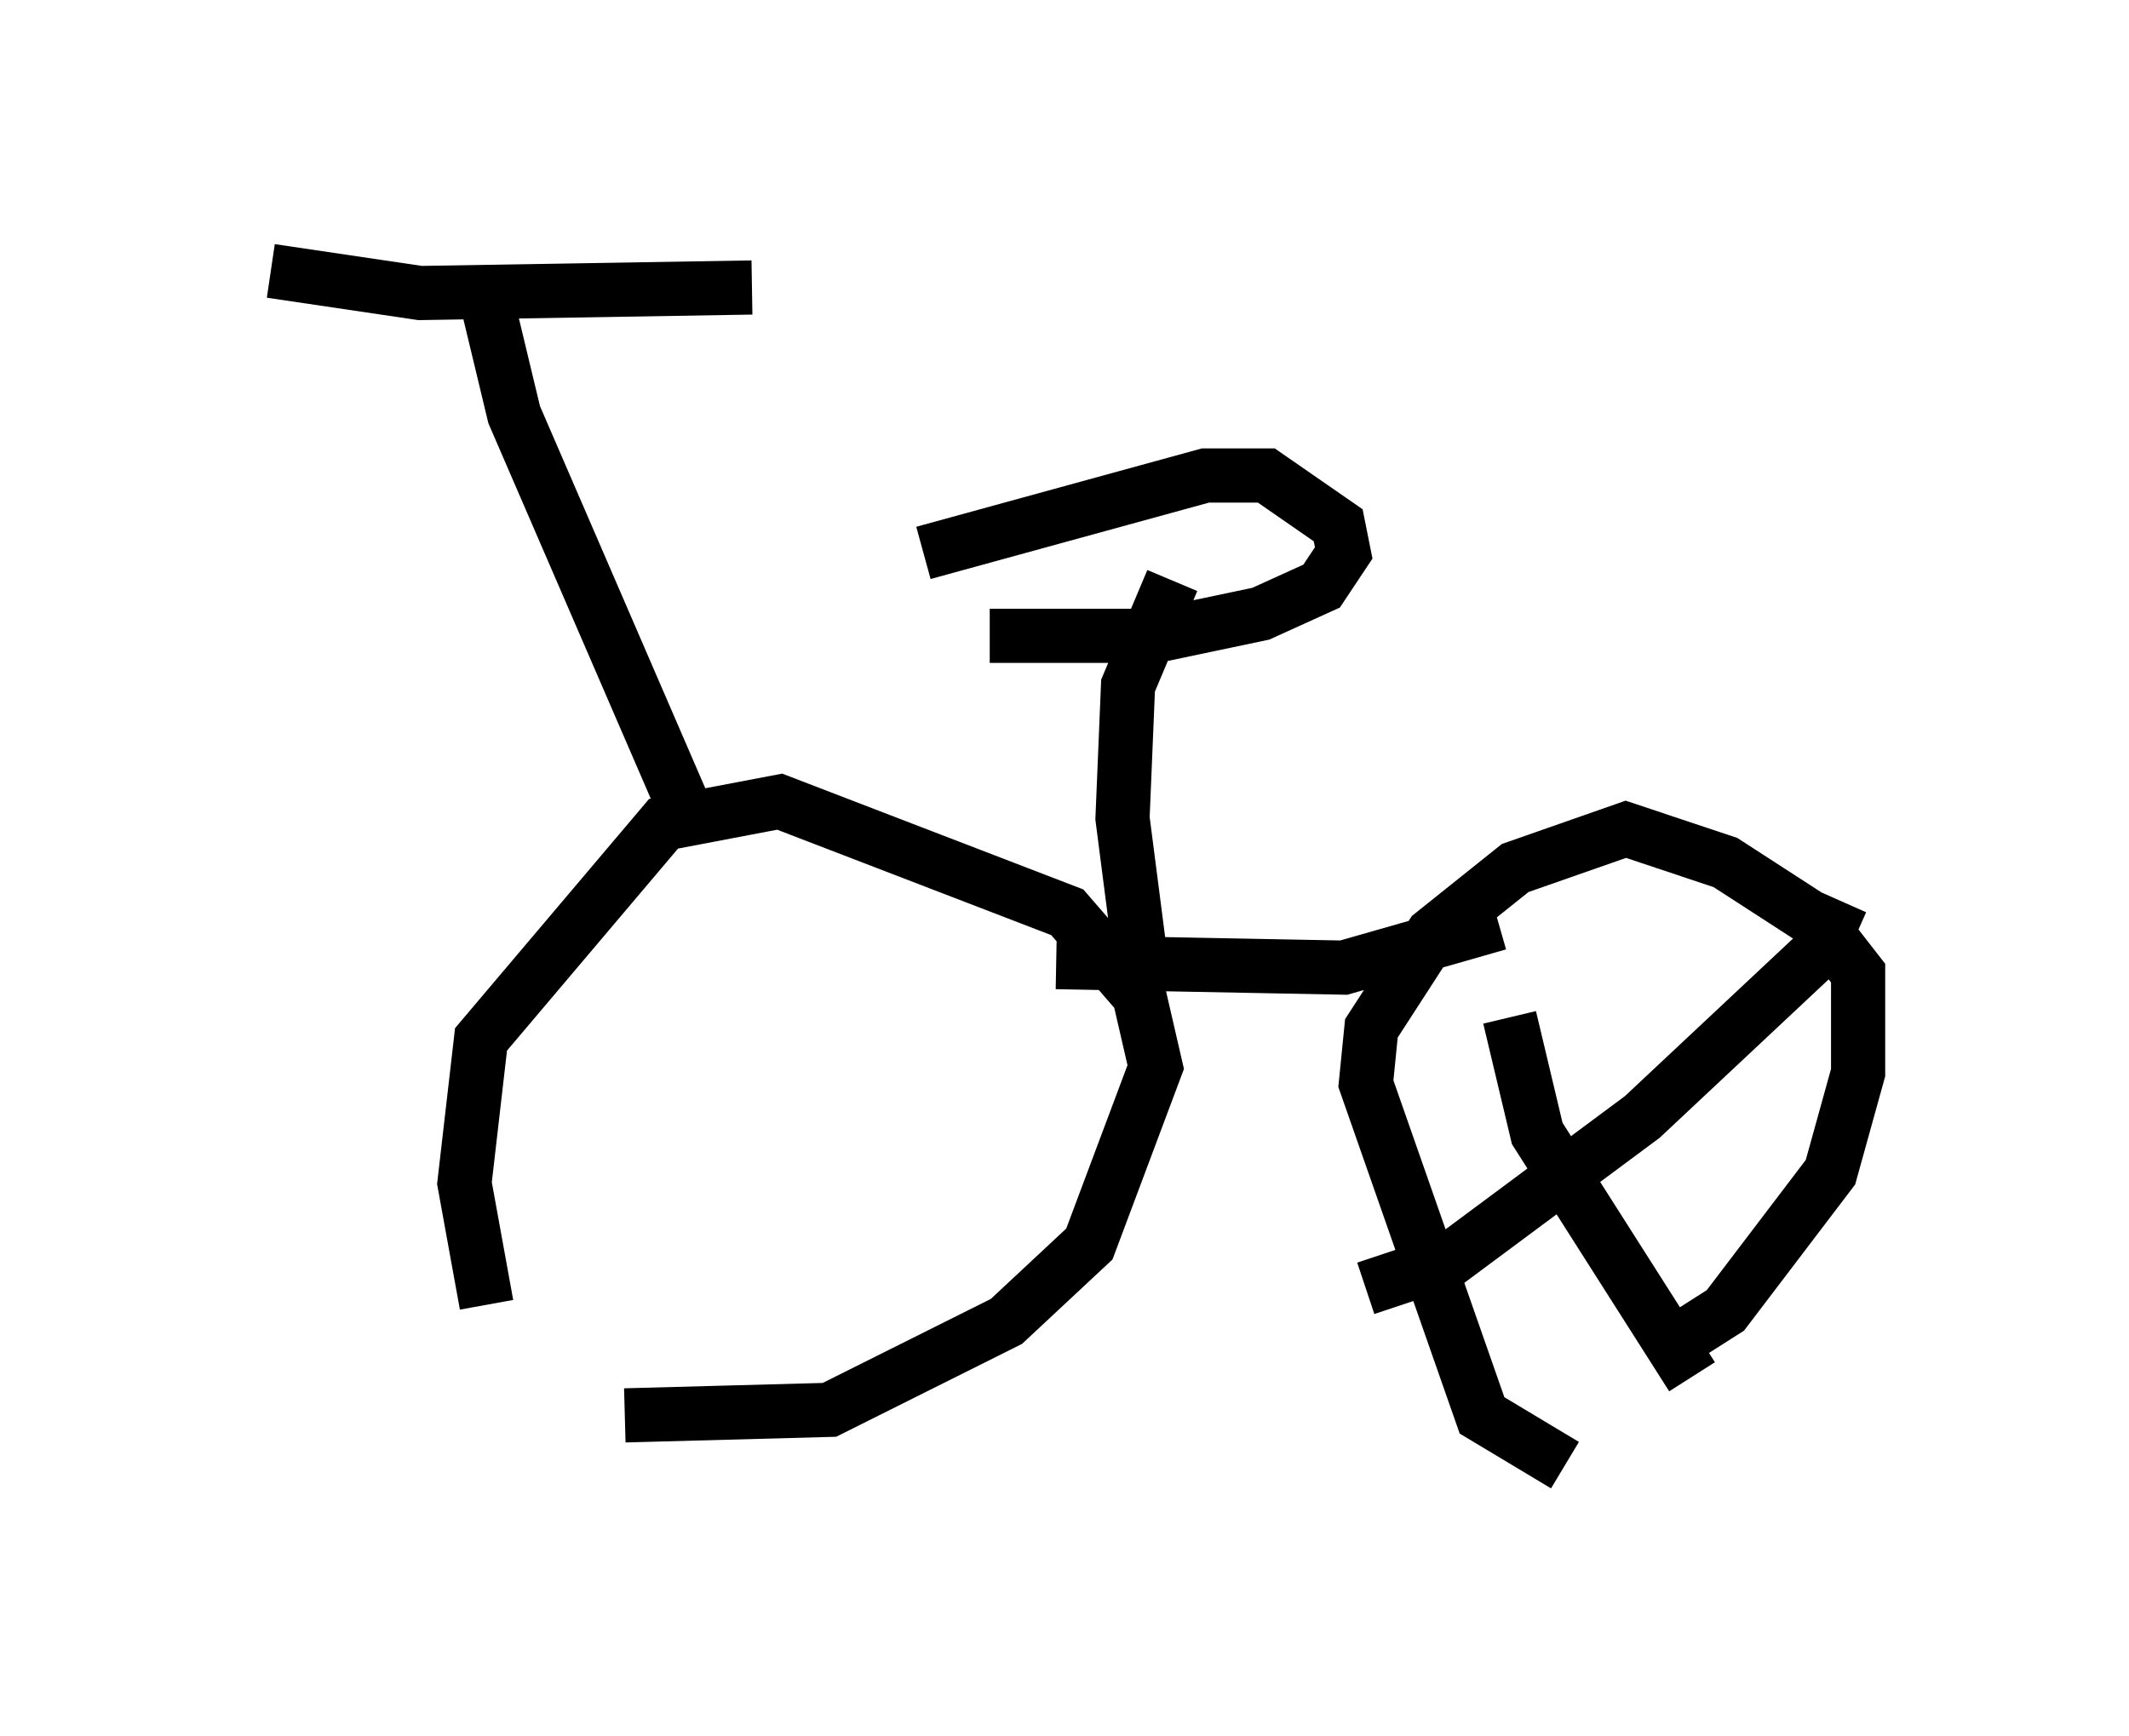 <?xml version="1.0" encoding="utf-8" ?>
<svg baseProfile="full" height="32.05" version="1.1" width="39.298" xmlns="http://www.w3.org/2000/svg" xmlns:ev="http://www.w3.org/2001/xml-events" xmlns:xlink="http://www.w3.org/1999/xlink"><defs /><rect fill="white" height="32.05" width="39.298" x="0" y="0" /><path d="M9.594, 25.519 m-0.613, -1.429 l-0.408, -2.246 0.306, -2.654 l3.369, -3.981 2.144, -0.408 l5.308, 2.042 1.327, 1.531 l0.306, 1.327 -1.225, 3.267 l-1.531, 1.429 -3.267, 1.633 l-3.777, 0.102 m17.354, 0.919 l-1.531, -0.919 -2.144, -6.125 l0.102, -1.021 1.123, -1.735 l1.531, -1.225 2.042, -0.715 l1.838, 0.613 1.735, 1.123 l0.715, 0.919 0.0, 1.838 l-0.51, 1.838 -1.94, 2.552 l-1.123, 0.715 m-11.229, -7.146 l5.308, 0.102 2.858, -0.817 m-14.904, -1.838 l-3.267, -7.554 -0.613, -2.552 m-3.879, -0.102 l2.756, 0.408 6.125, -0.102 m7.248, 12.965 l-0.408, -3.165 0.102, -2.45 l0.817, -1.94 m-4.594, -0.51 l5.206, -1.429 1.123, 0.0 l1.327, 0.919 0.102, 0.51 l-0.408, 0.613 -1.123, 0.51 l-1.94, 0.408 -3.063, 0.0 m9.596, 7.044 l0.51, 2.144 2.858, 4.492 m-6.023, -1.633 l1.531, -0.51 3.573, -2.654 l3.267, -3.063 0.408, -0.919 " fill="none" stroke="black" stroke-width="1" /></svg>
